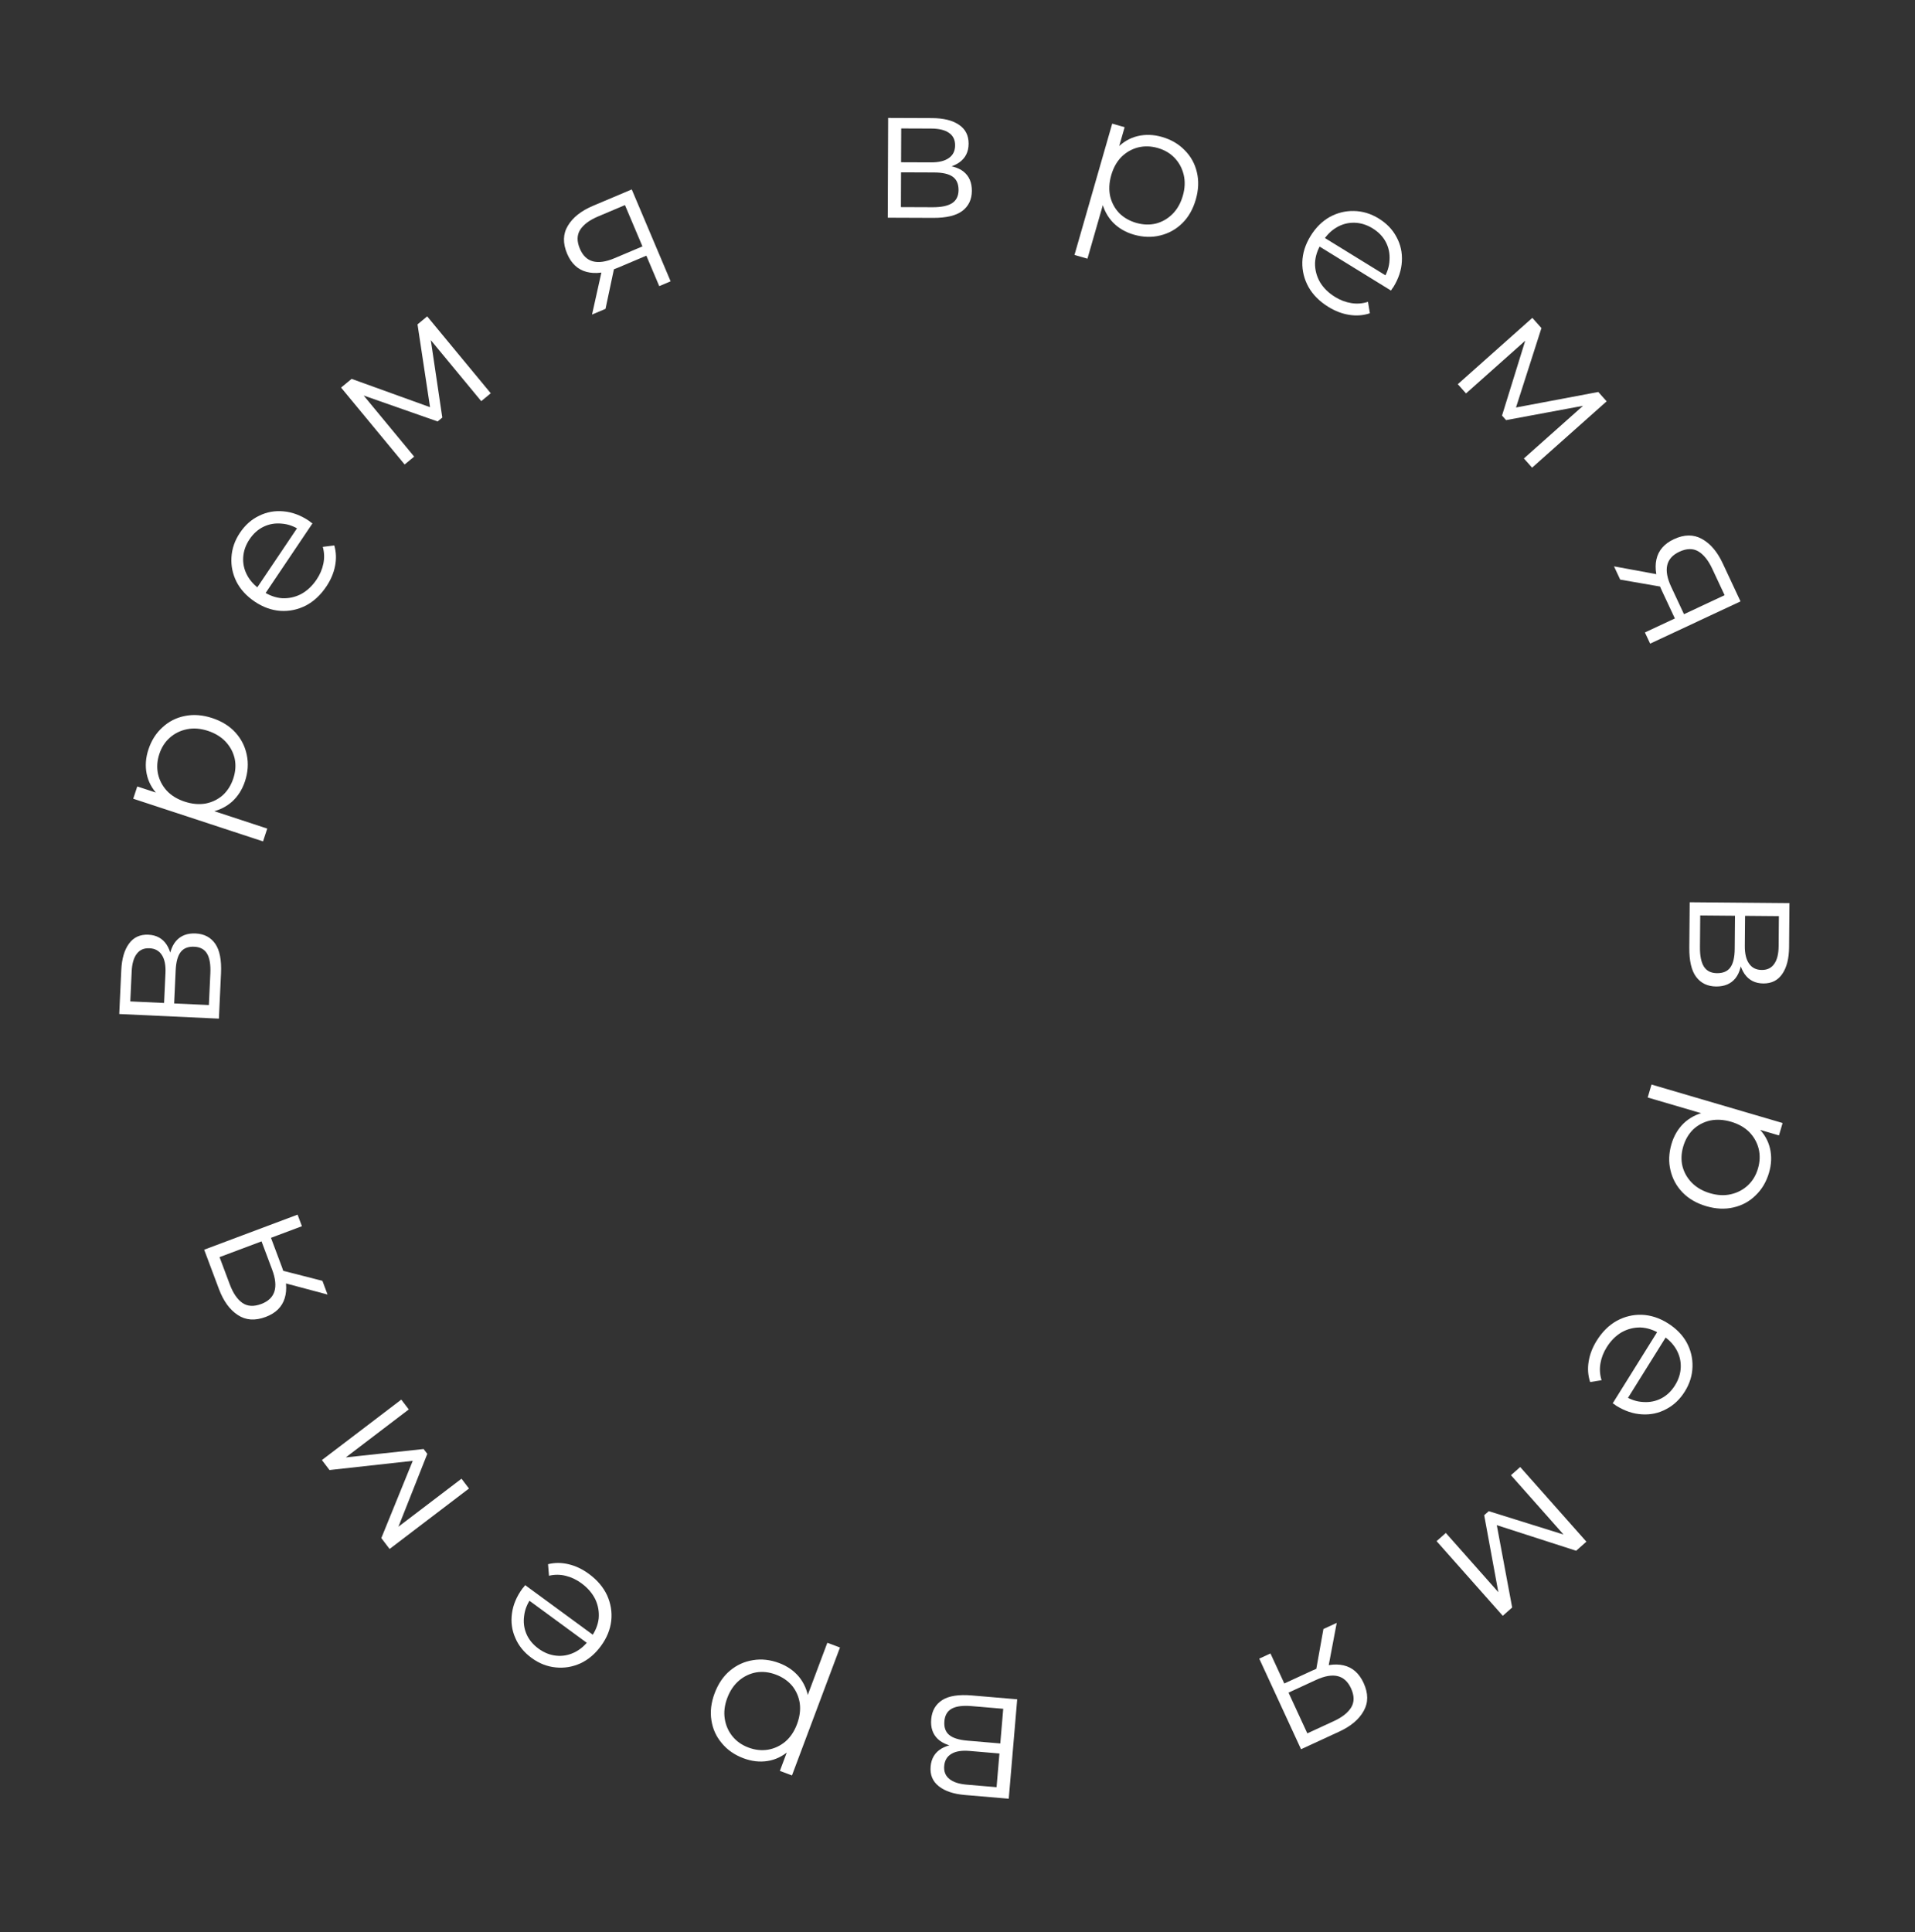 <svg width="673" height="679" viewBox="0 0 673 679" fill="none" xmlns="http://www.w3.org/2000/svg">
<rect x="0" y="0" width="673" height="679" fill="#333333" stroke="none"/>
<path d="M593.82 317.059L628.88 317.359L628.747 332.852C628.713 336.814 627.929 339.924 626.396 342.182C624.863 344.484 622.627 345.623 619.689 345.597C616.839 345.573 614.645 344.463 613.105 342.268C611.61 340.074 610.878 337.196 610.909 333.634L612.303 334.581C612.267 338.766 611.462 341.831 609.887 343.777C608.312 345.722 606.055 346.683 603.117 346.657C600.089 346.632 597.739 345.498 596.067 343.258C594.438 341.062 593.644 337.649 593.683 333.019L593.82 317.059ZM597.52 321.699L597.425 332.851C597.399 335.834 597.847 338.086 598.769 339.608C599.735 341.174 601.287 341.967 603.424 341.985C605.561 342.003 607.125 341.327 608.116 339.955C609.107 338.583 609.616 336.406 609.641 333.423L609.741 321.803L597.52 321.699ZM613.28 321.834L613.19 332.385C613.167 335.101 613.661 337.175 614.673 338.609C615.684 340.087 617.169 340.834 619.128 340.851C621.087 340.868 622.562 340.146 623.555 338.685C624.546 337.269 625.054 335.203 625.077 332.487L625.167 321.935L613.28 321.834Z" fill="white"/>
<path d="M587.414 402.039C588.266 399.134 589.699 396.701 591.713 394.74C593.769 392.791 596.265 391.482 599.199 390.812C602.163 390.197 605.483 390.428 609.157 391.506C612.831 392.584 615.727 394.176 617.847 396.283C620.009 398.402 621.407 400.831 622.042 403.569C622.677 406.307 622.562 409.15 621.697 412.098C620.757 415.302 619.191 417.951 616.999 420.046C614.837 422.195 612.24 423.614 609.208 424.302C606.219 425.002 603.036 424.858 599.661 423.867C596.244 422.865 593.466 421.261 591.329 419.056C589.192 416.852 587.773 414.255 587.073 411.265C586.36 408.318 586.474 405.243 587.414 402.039ZM580.398 381.119L626.472 394.638L625.194 398.996L615.069 396.025L608.472 393.602L601.491 392.25L579.063 385.669L580.398 381.119ZM591.545 402.903C590.843 405.295 590.75 407.588 591.267 409.781C591.826 411.987 592.925 413.933 594.564 415.621C596.246 417.321 598.39 418.553 600.996 419.318C603.602 420.082 606.051 420.197 608.342 419.663C610.633 419.129 612.61 418.085 614.272 416.531C615.934 414.977 617.116 413.004 617.818 410.612C618.52 408.22 618.598 405.899 618.051 403.651C617.492 401.445 616.393 399.499 614.754 397.811C613.102 396.167 610.973 394.962 608.367 394.198C605.761 393.433 603.297 393.29 600.976 393.769C598.685 394.303 596.708 395.347 595.046 396.901C593.414 398.51 592.247 400.511 591.545 402.903Z" fill="white"/>
<path d="M561.137 471.123C563.07 468.026 565.409 465.707 568.155 464.167C570.938 462.65 573.875 461.938 576.967 462.03C580.096 462.146 583.133 463.123 586.079 464.961C589.025 466.8 591.243 469.05 592.731 471.71C594.196 474.409 594.887 477.254 594.804 480.246C594.735 483.3 593.84 486.205 592.12 488.962C590.376 491.757 588.19 493.83 585.562 495.182C582.948 496.595 580.101 497.206 577.019 497.014C573.975 496.846 570.961 495.831 567.977 493.969C567.788 493.851 567.592 493.703 567.389 493.524C567.2 493.406 566.992 493.276 566.766 493.135L582.924 467.243L585.926 469.117L571.112 492.856L570.912 490.527C573.065 491.87 575.267 492.589 577.518 492.682C579.784 492.836 581.884 492.414 583.818 491.417C585.752 490.42 587.367 488.883 588.664 486.805C589.937 484.766 590.608 482.639 590.677 480.426C590.746 478.213 590.214 476.122 589.08 474.155C587.946 472.188 586.284 470.521 584.093 469.154L583.47 468.765C581.203 467.35 578.895 466.592 576.545 466.49C574.209 466.449 571.996 467.01 569.906 468.172C567.83 469.396 566.074 471.16 564.636 473.464C563.504 475.277 562.776 477.158 562.452 479.107C562.104 481.094 562.238 483.067 562.853 485.025L558.832 485.665C558.071 483.353 557.899 480.937 558.318 478.416C558.712 475.934 559.652 473.503 561.137 471.123Z" fill="white"/>
<path d="M534.253 515.524L557.512 541.759L553.915 544.949L524.167 535.355L525.666 534.026L531.428 564.886L528.13 567.81L504.87 541.575L508.118 538.695L527.789 560.883L526.874 561.159L521.597 532.457L523.196 531.039L551.337 539.827L550.72 540.641L531.004 518.404L534.253 515.524Z" fill="white"/>
<path d="M446.486 581.041L451.774 592.502L450.566 591.956L461.36 586.975C465.443 585.091 469.047 584.507 472.172 585.222C475.297 585.937 477.643 587.993 479.21 591.389C480.889 595.027 480.905 598.305 479.26 601.221C477.634 604.178 474.759 606.608 470.635 608.511L457.234 614.695L442.544 582.86L446.486 581.041ZM469.771 570.296L466.691 586.574L462.204 588.645L465.101 572.451L469.771 570.296ZM452.362 593.775L460.029 610.39L458.653 609.48L468.779 604.807C471.73 603.446 473.773 601.816 474.909 599.92C476.003 598.041 475.963 595.829 474.788 593.282C472.605 588.552 468.502 587.577 462.479 590.357L452.049 595.17L452.362 593.775Z" fill="white"/>
<path d="M357.482 597.15L354.51 632.084L339.072 630.771C335.124 630.436 332.083 629.417 329.949 627.717C327.77 626.012 326.806 623.696 327.055 620.768C327.296 617.929 328.57 615.825 330.876 614.458C333.178 613.134 336.103 612.623 339.652 612.925L338.602 614.243C334.432 613.889 331.437 612.852 329.617 611.133C327.797 609.415 327.011 607.091 327.261 604.164C327.517 601.147 328.826 598.89 331.188 597.393C333.501 595.937 336.964 595.404 341.578 595.797L357.482 597.15ZM352.573 600.485L341.461 599.54C338.488 599.287 336.209 599.563 334.621 600.366C332.985 601.21 332.077 602.697 331.896 604.826C331.715 606.955 332.27 608.566 333.563 609.659C334.855 610.752 336.987 611.425 339.959 611.678L351.538 612.663L352.573 600.485ZM351.238 616.189L340.724 615.295C338.018 615.065 335.912 615.4 334.405 616.299C332.855 617.195 331.996 618.619 331.83 620.571C331.664 622.523 332.272 624.049 333.653 625.15C334.989 626.246 337.01 626.91 339.716 627.14L350.23 628.034L351.238 616.189Z" fill="white"/>
<path d="M273.819 584.409C276.653 585.473 278.974 587.081 280.782 589.233C282.574 591.428 283.697 594.012 284.149 596.988C284.545 599.99 284.07 603.283 282.725 606.868C281.38 610.452 279.579 613.224 277.322 615.183C275.05 617.184 272.525 618.4 269.747 618.832C266.97 619.264 264.143 618.94 261.267 617.861C258.14 616.688 255.614 614.931 253.686 612.591C251.701 610.277 250.477 607.583 250.014 604.508C249.535 601.476 249.913 598.313 251.149 595.02C252.4 591.685 254.204 589.033 256.56 587.064C258.915 585.094 261.61 583.87 264.642 583.392C267.634 582.897 270.692 583.236 273.819 584.409ZM295.197 578.95L278.329 623.906L274.077 622.311L277.784 612.432L280.685 606.031L282.547 599.168L290.758 577.284L295.197 578.95ZM272.653 588.466C270.319 587.59 268.039 587.329 265.814 587.683C263.573 588.079 261.551 589.032 259.748 590.543C257.929 592.095 256.543 594.143 255.588 596.685C254.634 599.228 254.339 601.662 254.704 603.986C255.068 606.31 255.964 608.358 257.391 610.13C258.819 611.902 260.7 613.226 263.034 614.102C265.368 614.978 267.677 615.226 269.959 614.846C272.2 614.45 274.222 613.497 276.025 611.986C277.787 610.46 279.145 608.425 280.099 605.882C281.053 603.339 281.376 600.893 281.069 598.543C280.705 596.219 279.809 594.171 278.382 592.399C276.897 590.653 274.987 589.342 272.653 588.466Z" fill="white"/>
<path d="M206.929 553.056C209.873 555.215 212.011 557.72 213.343 560.573C214.648 563.462 215.139 566.444 214.816 569.52C214.468 572.631 213.267 575.588 211.214 578.388C209.161 581.189 206.752 583.233 203.988 584.518C201.187 585.778 198.299 586.255 195.321 585.949C192.281 585.653 189.451 584.544 186.829 582.623C184.172 580.675 182.268 578.34 181.116 575.619C179.902 572.908 179.505 570.022 179.926 566.963C180.32 563.94 181.557 561.01 183.636 558.174C183.768 557.994 183.93 557.81 184.124 557.621C184.256 557.441 184.401 557.244 184.559 557.028L209.174 575.071L207.081 577.926L184.513 561.383L186.85 561.357C185.35 563.404 184.469 565.547 184.209 567.785C183.886 570.032 184.15 572.158 185 574.161C185.85 576.164 187.263 577.889 189.238 579.337C191.177 580.758 193.247 581.586 195.449 581.82C197.651 582.054 199.776 581.679 201.822 580.695C203.868 579.711 205.655 578.178 207.181 576.095L207.616 575.503C209.195 573.348 210.123 571.103 210.4 568.767C210.615 566.44 210.221 564.191 209.218 562.021C208.152 559.86 206.524 557.976 204.334 556.371C202.61 555.107 200.788 554.241 198.869 553.772C196.913 553.277 194.936 553.263 192.938 553.731L192.599 549.674C194.962 549.087 197.384 549.096 199.866 549.701C202.312 550.28 204.667 551.398 206.929 553.056Z" fill="white"/>
<path d="M164.817 523.08L136.922 544.32L134.009 540.495L145.793 511.545L147.007 513.139L115.803 516.585L113.133 513.078L141.028 491.838L143.658 495.291L120.067 513.255L119.859 512.321L148.875 509.198L150.169 510.898L139.31 538.306L138.543 537.63L162.187 519.626L164.817 523.08Z" fill="white"/>
<path d="M106.106 430.901L94.289 435.336L94.922 434.171L99.098 445.301C100.678 449.511 100.996 453.148 100.054 456.212C99.111 459.276 96.889 461.465 93.388 462.779C89.636 464.187 86.366 463.963 83.578 462.109C80.748 460.27 78.535 457.225 76.94 452.973L71.755 439.154L104.581 426.837L106.106 430.901ZM115.115 454.912L99.107 450.647L97.371 446.02L113.309 450.097L115.115 454.912ZM92.976 435.828L75.844 442.257L76.852 440.951L80.77 451.393C81.911 454.436 83.386 456.593 85.195 457.864C86.988 459.094 89.197 459.216 91.823 458.23C96.7 456.4 97.974 452.38 95.643 446.169L91.608 435.414L92.976 435.828Z" fill="white"/>
<path d="M76.93 357.959L41.907 356.336L42.624 340.859C42.807 336.901 43.708 333.823 45.325 331.624C46.944 329.382 49.221 328.329 52.157 328.465C55.003 328.597 57.154 329.788 58.61 332.04C60.021 334.289 60.644 337.192 60.479 340.75L59.121 339.752C59.315 335.571 60.236 332.538 61.883 330.654C63.53 328.769 65.821 327.894 68.757 328.031C71.781 328.171 74.087 329.392 75.674 331.694C77.218 333.949 77.883 337.39 77.669 342.015L76.93 357.959ZM73.407 353.183L73.924 342.042C74.062 339.062 73.699 336.795 72.835 335.239C71.929 333.637 70.408 332.787 68.273 332.688C66.139 332.589 64.55 333.206 63.508 334.54C62.465 335.873 61.875 338.03 61.737 341.009L61.199 352.617L73.407 353.183ZM57.664 352.453L58.152 341.913C58.278 339.2 57.862 337.108 56.905 335.638C55.95 334.123 54.494 333.32 52.538 333.229C50.581 333.138 49.079 333.804 48.033 335.226C46.988 336.604 46.403 338.65 46.277 341.363L45.789 351.903L57.664 352.453Z" fill="white"/>
<path d="M86.099 274.541C85.153 277.417 83.643 279.803 81.567 281.698C79.449 283.579 76.913 284.808 73.958 285.383C70.976 285.903 67.666 285.564 64.028 284.369C60.391 283.173 57.547 281.488 55.496 279.315C53.404 277.127 52.084 274.654 51.537 271.897C50.991 269.14 51.197 266.302 52.157 263.384C53.199 260.212 54.85 257.614 57.108 255.591C59.338 253.513 61.98 252.178 65.032 251.588C68.043 250.984 71.219 251.232 74.56 252.33C77.944 253.442 80.668 255.134 82.733 257.407C84.798 259.679 86.132 262.32 86.736 265.331C87.354 268.299 87.141 271.369 86.099 274.541ZM92.438 295.676L46.822 280.681L48.24 276.367L58.264 279.662L64.78 282.296L71.713 283.872L93.919 291.171L92.438 295.676ZM81.998 273.544C82.776 271.176 82.943 268.887 82.497 266.679C82.009 264.456 80.973 262.475 79.389 260.736C77.762 258.983 75.659 257.682 73.079 256.834C70.499 255.986 68.056 255.792 65.749 256.252C63.441 256.713 61.432 257.692 59.721 259.192C58.009 260.691 56.764 262.625 55.986 264.994C55.207 267.363 55.055 269.679 55.529 271.944C56.017 274.166 57.053 276.147 58.637 277.887C60.235 279.583 62.324 280.856 64.904 281.704C67.484 282.552 69.942 282.774 72.277 282.37C74.585 281.91 76.594 280.93 78.305 279.431C79.988 277.875 81.219 275.913 81.998 273.544Z" fill="white"/>
<path d="M114.676 206.121C112.638 209.15 110.22 211.387 107.423 212.832C104.59 214.252 101.63 214.863 98.543 214.664C95.42 214.441 92.418 213.36 89.537 211.421C86.656 209.482 84.517 207.158 83.121 204.447C81.75 201.7 81.157 198.833 81.343 195.845C81.517 192.796 82.511 189.923 84.326 187.227C86.165 184.493 88.421 182.497 91.094 181.236C93.754 179.914 96.621 179.402 99.695 179.699C102.731 179.971 105.708 181.089 108.626 183.053C108.811 183.177 109.002 183.332 109.199 183.519C109.383 183.643 109.586 183.78 109.808 183.929L92.769 209.249L89.833 207.273L105.455 184.058L105.574 186.392C103.469 184.976 101.293 184.182 99.046 184.012C96.787 183.78 94.674 184.129 92.707 185.059C90.74 185.989 89.072 187.47 87.705 189.501C86.363 191.496 85.619 193.598 85.474 195.808C85.329 198.017 85.789 200.125 86.854 202.13C87.92 204.135 89.524 205.858 91.666 207.3L92.276 207.71C94.492 209.201 96.773 210.038 99.118 210.221C101.451 210.343 103.682 209.858 105.811 208.769C107.928 207.617 109.744 205.915 111.26 203.661C112.453 201.888 113.245 200.033 113.637 198.096C114.053 196.122 113.987 194.146 113.44 192.168L117.48 191.667C118.161 194.004 118.25 196.425 117.745 198.929C117.265 201.397 116.242 203.794 114.676 206.121Z" fill="white"/>
<path d="M142.206 163.224L119.865 136.203L123.571 133.139L152.97 143.753L151.426 145.029L146.732 113.989L150.129 111.18L172.47 138.202L169.125 140.968L150.23 118.116L151.155 117.871L155.438 146.738L153.791 148.1L125.971 138.347L126.615 137.554L145.552 160.458L142.206 163.224Z" fill="white"/>
<path d="M231.681 100.55L226.764 88.925L227.954 89.509L217.006 94.14C212.864 95.891 209.243 96.36 206.143 95.544C203.042 94.728 200.764 92.598 199.307 89.154C197.746 85.463 197.834 82.187 199.573 79.325C201.293 76.422 204.245 74.086 208.428 72.317L222.021 66.567L235.679 98.859L231.681 100.55ZM208.062 110.539L211.664 94.369L216.216 92.444L212.798 108.536L208.062 110.539ZM226.218 87.633L219.089 70.78L220.435 71.733L210.164 76.078C207.17 77.344 205.076 78.907 203.88 80.766C202.726 82.608 202.695 84.82 203.787 87.404C205.817 92.201 209.886 93.308 215.996 90.724L226.575 86.249L226.218 87.633Z" fill="white"/>
<path d="M311.989 76.504L312.124 41.444L327.618 41.504C331.58 41.519 334.694 42.288 336.958 43.81C339.268 45.333 340.417 47.563 340.405 50.502C340.394 53.351 339.295 55.551 337.107 57.101C334.92 58.606 332.045 59.352 328.484 59.338L329.424 57.939C333.609 57.955 336.678 58.746 338.631 60.312C340.584 61.878 341.555 64.13 341.543 67.069C341.532 70.096 340.41 72.451 338.177 74.135C335.989 75.773 332.58 76.584 327.95 76.566L311.989 76.504ZM316.611 72.782L327.764 72.826C330.747 72.837 332.997 72.378 334.514 71.449C336.076 70.476 336.861 68.92 336.87 66.783C336.878 64.646 336.194 63.085 334.818 62.101C333.441 61.116 331.261 60.618 328.279 60.606L316.658 60.561L316.611 72.782ZM316.672 57.022L327.224 57.062C329.939 57.073 332.012 56.569 333.44 55.55C334.914 54.532 335.654 53.044 335.661 51.085C335.669 49.126 334.94 47.654 333.475 46.668C332.054 45.684 329.985 45.186 327.27 45.175L316.718 45.135L316.672 57.022Z" fill="white"/>
<path d="M398.49 82.462C395.58 81.626 393.139 80.206 391.167 78.204C389.207 76.158 387.883 73.67 387.197 70.74C386.565 67.779 386.778 64.458 387.836 60.778C388.893 57.098 390.469 54.193 392.564 52.062C394.671 49.888 397.092 48.475 399.826 47.825C402.561 47.175 405.404 47.274 408.357 48.122C411.566 49.044 414.224 50.596 416.331 52.776C418.492 54.926 419.926 57.515 420.631 60.543C421.348 63.529 421.221 66.712 420.249 70.092C419.266 73.515 417.678 76.302 415.485 78.451C413.292 80.6 410.703 82.034 407.718 82.751C404.775 83.48 401.699 83.384 398.49 82.462ZM377.61 89.595L390.87 43.445L395.235 44.699L392.321 54.841L389.935 61.451L388.622 68.439L382.167 90.904L377.61 89.595ZM399.331 78.326C401.727 79.014 404.02 79.094 406.211 78.566C408.413 77.994 410.353 76.884 412.031 75.235C413.722 73.544 414.942 71.393 415.692 68.782C416.442 66.172 416.544 63.723 415.997 61.435C415.45 59.147 414.395 57.176 412.832 55.523C411.268 53.869 409.289 52.698 406.893 52.01C404.496 51.321 402.176 51.256 399.93 51.816C397.728 52.387 395.787 53.497 394.109 55.146C392.474 56.807 391.281 58.943 390.531 61.553C389.781 64.163 389.652 66.627 390.144 68.946C390.691 71.234 391.746 73.205 393.309 74.858C394.927 76.481 396.935 77.637 399.331 78.326Z" fill="white"/>
<path d="M466.87 107.866C463.762 105.952 461.429 103.627 459.872 100.89C458.339 98.116 457.609 95.183 457.683 92.091C457.781 88.962 458.74 85.918 460.561 82.961C462.382 80.004 464.618 77.774 467.27 76.269C469.959 74.789 472.801 74.081 475.793 74.146C478.847 74.196 481.758 75.074 484.525 76.778C487.33 78.506 489.417 80.679 490.784 83.299C492.212 85.904 492.84 88.748 492.667 91.831C492.517 94.876 491.52 97.896 489.676 100.891C489.559 101.08 489.411 101.277 489.234 101.481C489.117 101.671 488.988 101.879 488.848 102.107L462.861 86.103L464.717 83.089L488.543 97.762L486.216 97.976C487.547 95.815 488.252 93.609 488.331 91.357C488.472 89.091 488.038 86.993 487.029 85.065C486.021 83.137 484.474 81.531 482.389 80.247C480.342 78.986 478.211 78.328 475.997 78.272C473.784 78.216 471.697 78.76 469.736 79.906C467.776 81.052 466.119 82.724 464.764 84.923L464.379 85.548C462.979 87.823 462.234 90.135 462.146 92.486C462.119 94.823 462.693 97.032 463.867 99.115C465.103 101.183 466.878 102.93 469.19 104.354C471.01 105.474 472.895 106.191 474.847 106.504C476.836 106.84 478.807 106.695 480.762 106.068L481.426 110.085C479.118 110.86 476.703 111.046 474.18 110.642C471.695 110.262 469.259 109.337 466.87 107.866Z" fill="white"/>
<path d="M512.329 135.01L538.52 111.701L541.717 115.293L532.179 145.059L530.847 143.562L561.696 137.742L564.626 141.035L538.436 164.344L535.55 161.101L557.7 141.388L557.977 142.303L529.285 147.634L527.865 146.037L536.599 117.88L537.415 118.495L515.215 138.253L512.329 135.01Z" fill="white"/>
<path d="M578.081 222.254L589.515 216.908L588.975 218.118L583.939 207.35C582.035 203.277 581.432 199.676 582.132 196.547C582.831 193.419 584.875 191.062 588.263 189.478C591.892 187.781 595.17 187.747 598.095 189.378C601.06 190.989 603.504 193.852 605.428 197.965L611.68 211.335L579.92 226.186L578.081 222.254ZM567.218 199.024L583.512 202.021L585.605 206.498L569.396 203.682L567.218 199.024ZM590.785 216.314L607.361 208.562L606.458 209.943L601.734 199.84C600.357 196.896 598.717 194.861 596.815 193.736C594.931 192.651 592.719 192.702 590.178 193.89C585.46 196.097 584.505 200.205 587.315 206.214L592.181 216.619L590.785 216.314Z" fill="white"/>
</svg>
